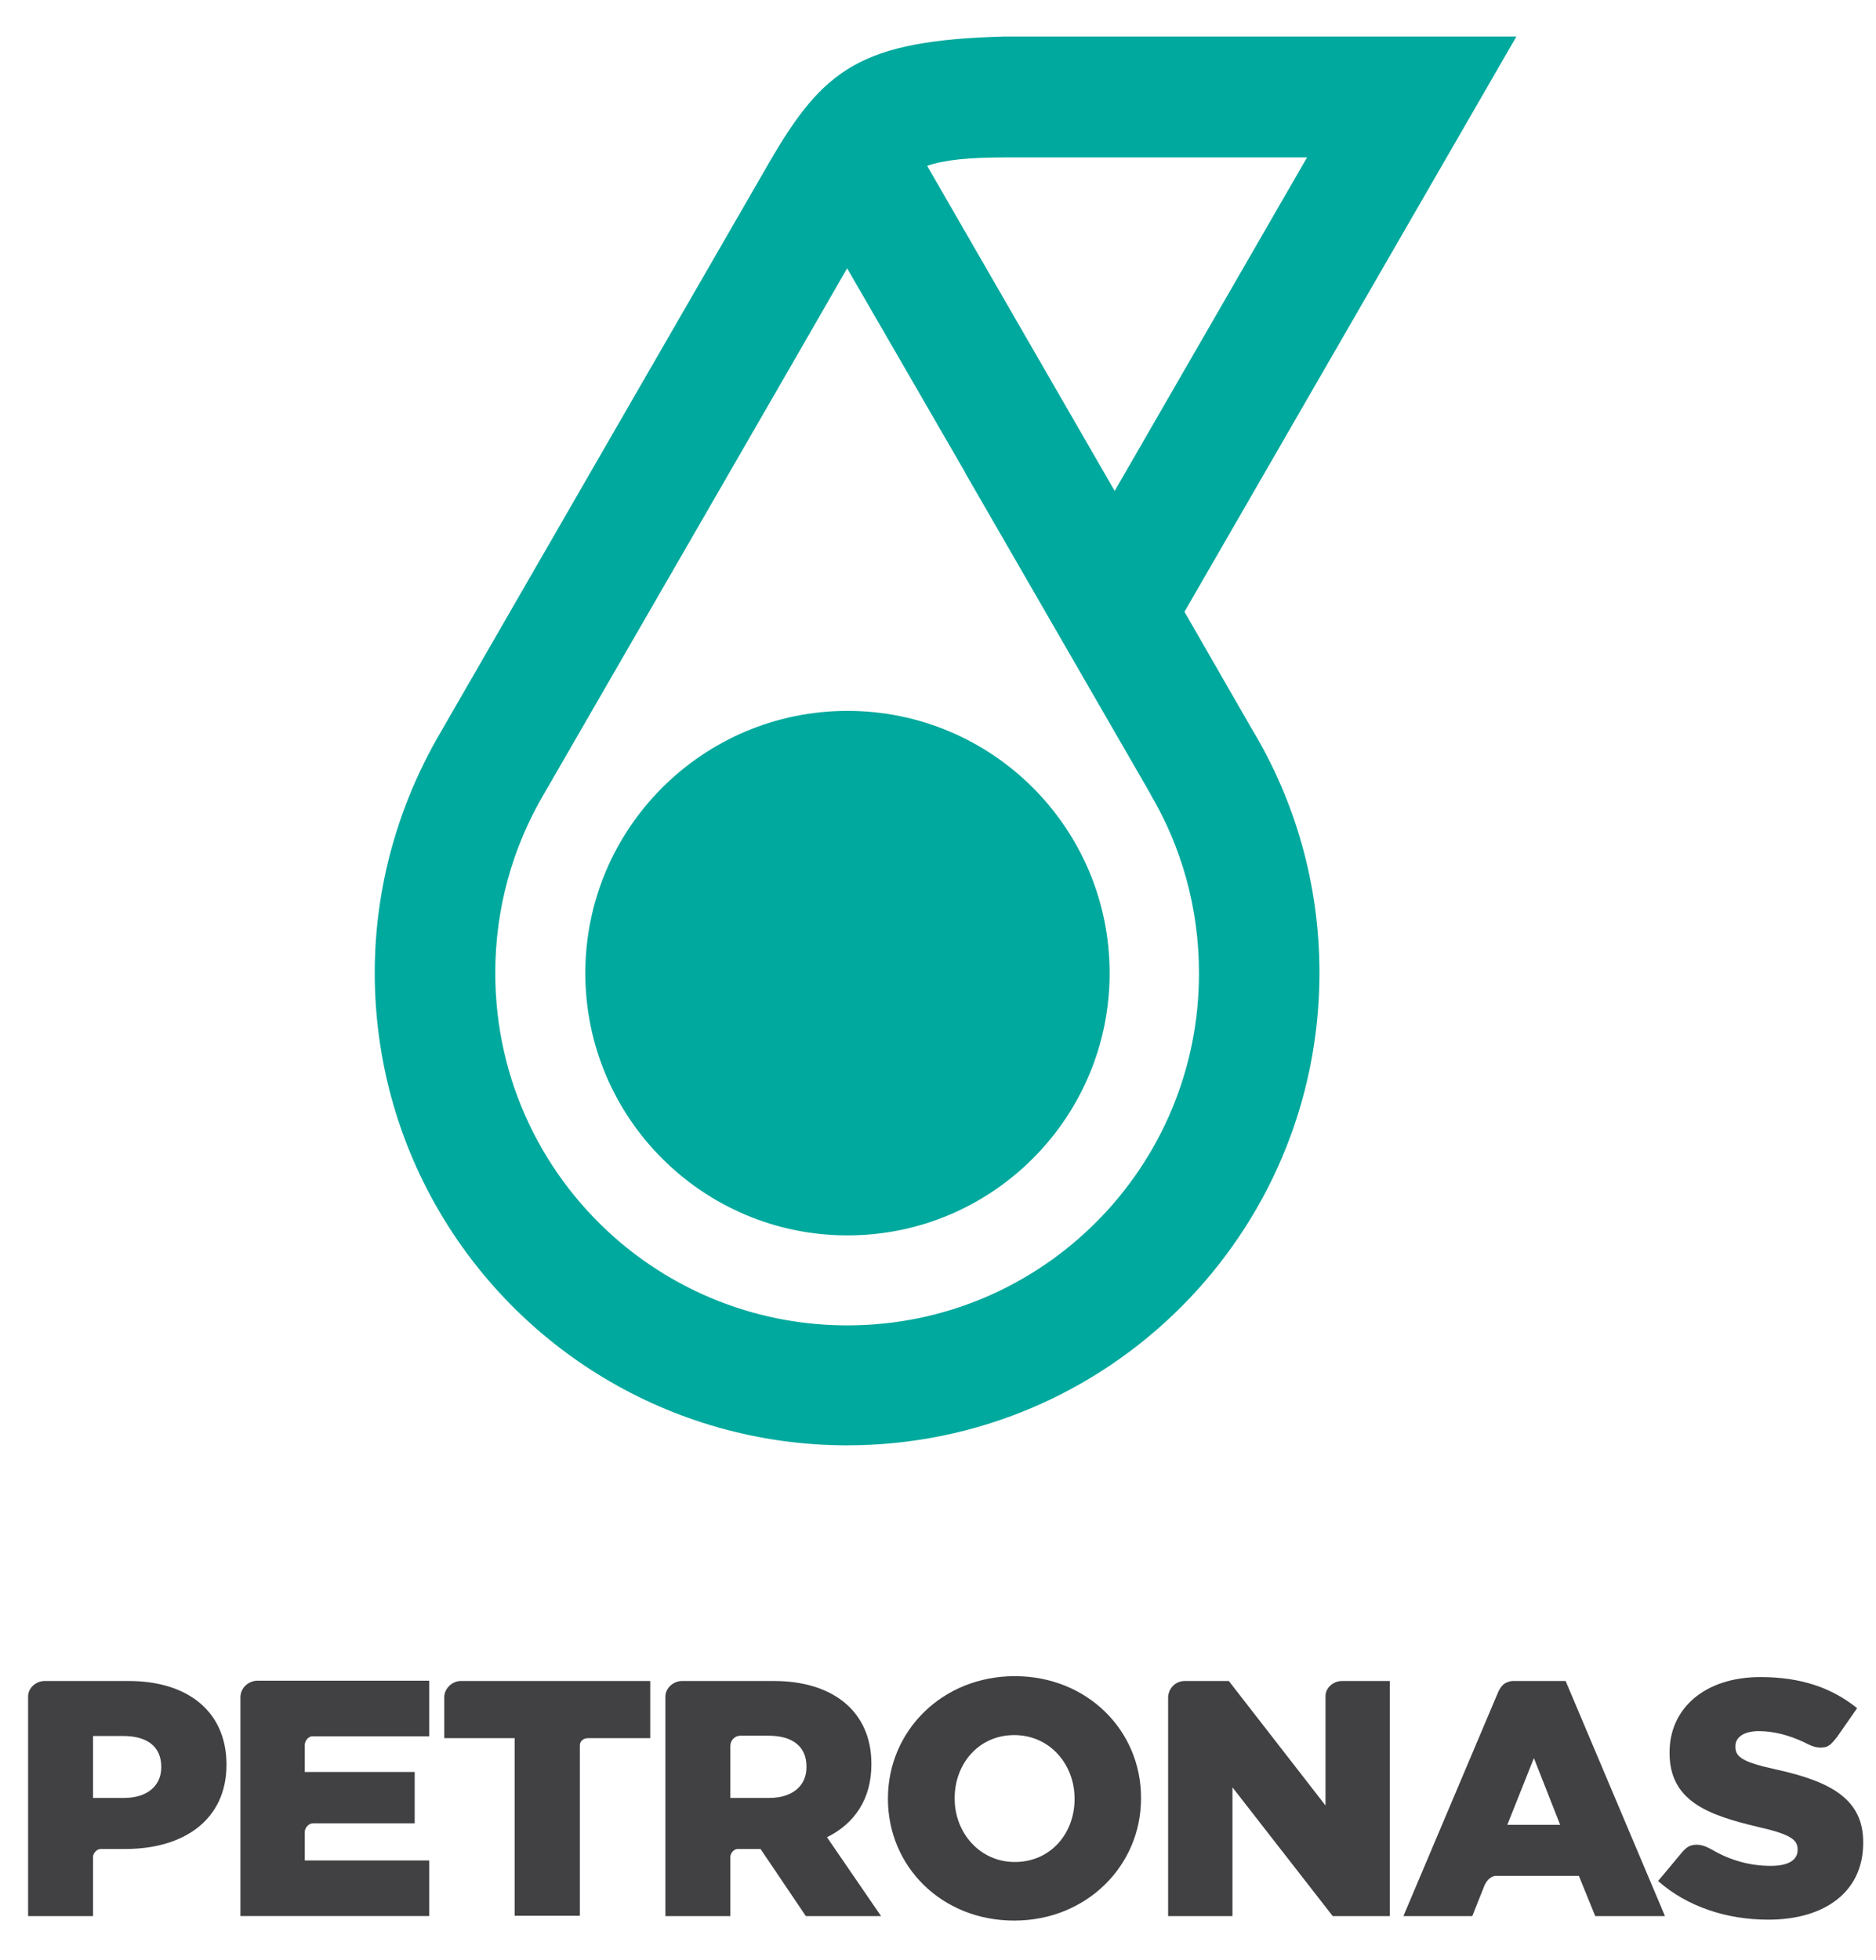 <svg width="45" height="47" viewBox="0 0 45 47" fill="none" xmlns="http://www.w3.org/2000/svg">
<path d="M26.617 23.335C26.617 26.805 23.799 29.623 20.329 29.623C16.859 29.623 14.04 26.805 14.04 23.335C14.04 19.864 16.859 17.046 20.329 17.046C23.799 17.046 26.617 19.857 26.617 23.335Z" fill="#00A99D"/>
<path d="M28.412 14.67L36.374 0.876H24.08C20.653 0.971 19.755 1.644 18.451 3.897C18.451 3.897 10.547 17.59 10.547 17.597C9.569 19.277 8.989 21.241 8.989 23.327C8.989 27.449 11.192 31.064 14.488 33.042C16.191 34.063 18.19 34.657 20.32 34.657C26.579 34.657 31.65 29.586 31.65 23.327C31.65 21.183 31.056 19.176 30.02 17.466L28.412 14.67ZM24.145 3.774H31.353L26.738 11.772L25.166 9.048L22.24 3.977C22.66 3.832 23.232 3.774 24.145 3.774ZM20.327 31.781C18.255 31.781 16.357 31.035 14.886 29.797C13.046 28.246 11.88 25.928 11.88 23.334C11.88 21.77 12.3 20.313 13.039 19.053C13.039 19.053 20.298 6.484 20.32 6.433L23.152 11.33V11.338L27.601 19.046V19.053C28.34 20.306 28.76 21.77 28.76 23.334C28.767 28 24.985 31.781 20.327 31.781Z" fill="#00A99D"/>
<path d="M20.902 42.308V42.293C20.902 41.04 19.982 40.308 18.562 40.308H16.36C16.15 40.308 15.961 40.482 15.961 40.678V45.945H17.519V44.525C17.519 44.438 17.606 44.336 17.693 44.336H18.243L19.33 45.945H21.134L19.837 44.054C20.497 43.728 20.902 43.141 20.902 42.308ZM19.345 42.38C19.345 42.822 19.004 43.112 18.453 43.112H17.519V41.866C17.519 41.728 17.628 41.62 17.758 41.62H18.439C19.004 41.62 19.345 41.873 19.345 42.358V42.38V42.38Z" fill="#414042"/>
<path d="M24.342 40.192C22.603 40.192 21.299 41.504 21.299 43.126V43.134C21.299 44.756 22.589 46.053 24.327 46.053C26.066 46.053 27.37 44.735 27.37 43.126V43.105C27.37 41.496 26.08 40.192 24.342 40.192ZM25.776 43.141C25.776 43.952 25.211 44.648 24.342 44.648C23.494 44.648 22.9 43.938 22.9 43.134V43.112C22.9 42.3 23.472 41.605 24.327 41.605C25.189 41.605 25.776 42.315 25.776 43.126V43.141Z" fill="#414042"/>
<path d="M31.795 40.671V43.293L29.476 40.308H28.419C28.194 40.308 28.02 40.489 28.02 40.714V45.945H29.563V42.858L31.968 45.945H33.338V40.308H32.193C31.983 40.308 31.795 40.468 31.795 40.671Z" fill="#414042"/>
<path d="M10.657 40.692V41.678H12.345V45.937H13.909V41.851C13.909 41.757 13.989 41.678 14.105 41.678H15.598V40.308H11.055C10.838 40.308 10.657 40.497 10.657 40.692Z" fill="#414042"/>
<path d="M3.086 40.308H1.072C0.862 40.308 0.674 40.475 0.674 40.678V45.945H2.231V44.525C2.231 44.438 2.325 44.336 2.412 44.336H3.006C4.404 44.336 5.433 43.641 5.433 42.315V42.301C5.426 41.04 4.506 40.308 3.086 40.308ZM3.868 42.38C3.868 42.822 3.528 43.112 2.977 43.112H2.231V41.627H2.963C3.528 41.627 3.868 41.88 3.868 42.366V42.38Z" fill="#414042"/>
<path d="M5.767 40.7V45.944H10.295V44.611H7.31V43.931C7.31 43.829 7.405 43.72 7.506 43.72H9.947V42.489H7.31V41.844C7.31 41.743 7.397 41.634 7.492 41.634H10.295V40.301H6.166C5.948 40.308 5.767 40.482 5.767 40.7Z" fill="#414042"/>
<path d="M42.605 42.43C41.823 42.257 41.627 42.141 41.627 41.887V41.873C41.627 41.67 41.809 41.51 42.193 41.51C42.54 41.51 42.91 41.605 43.279 41.778C43.279 41.778 43.359 41.822 43.395 41.836C43.504 41.887 43.627 41.923 43.779 41.894C43.888 41.873 43.968 41.771 44.062 41.655L44.547 40.96C43.938 40.467 43.192 40.214 42.229 40.214C40.881 40.214 40.048 40.974 40.048 42.017V42.032C40.048 43.191 40.975 43.524 42.171 43.807C42.939 43.981 43.12 44.111 43.12 44.343V44.358C43.12 44.604 42.895 44.741 42.475 44.741C41.983 44.741 41.504 44.611 41.062 44.35C40.939 44.285 40.78 44.198 40.577 44.249C40.497 44.27 40.432 44.321 40.36 44.401L39.773 45.104C40.468 45.719 41.417 46.031 42.417 46.031C43.786 46.031 44.692 45.35 44.692 44.198V44.191C44.706 43.133 43.895 42.713 42.605 42.43Z" fill="#414042"/>
<path d="M35.316 45.945L35.599 45.235C35.642 45.119 35.736 45.003 35.859 44.981H37.873L38.265 45.945H39.938L37.555 40.308H36.272C36.084 40.33 36.004 40.431 35.939 40.569L33.664 45.945H35.316V45.945ZM36.794 42.156L37.424 43.757H36.156L36.794 42.156Z" fill="#414042"/>
</svg>
